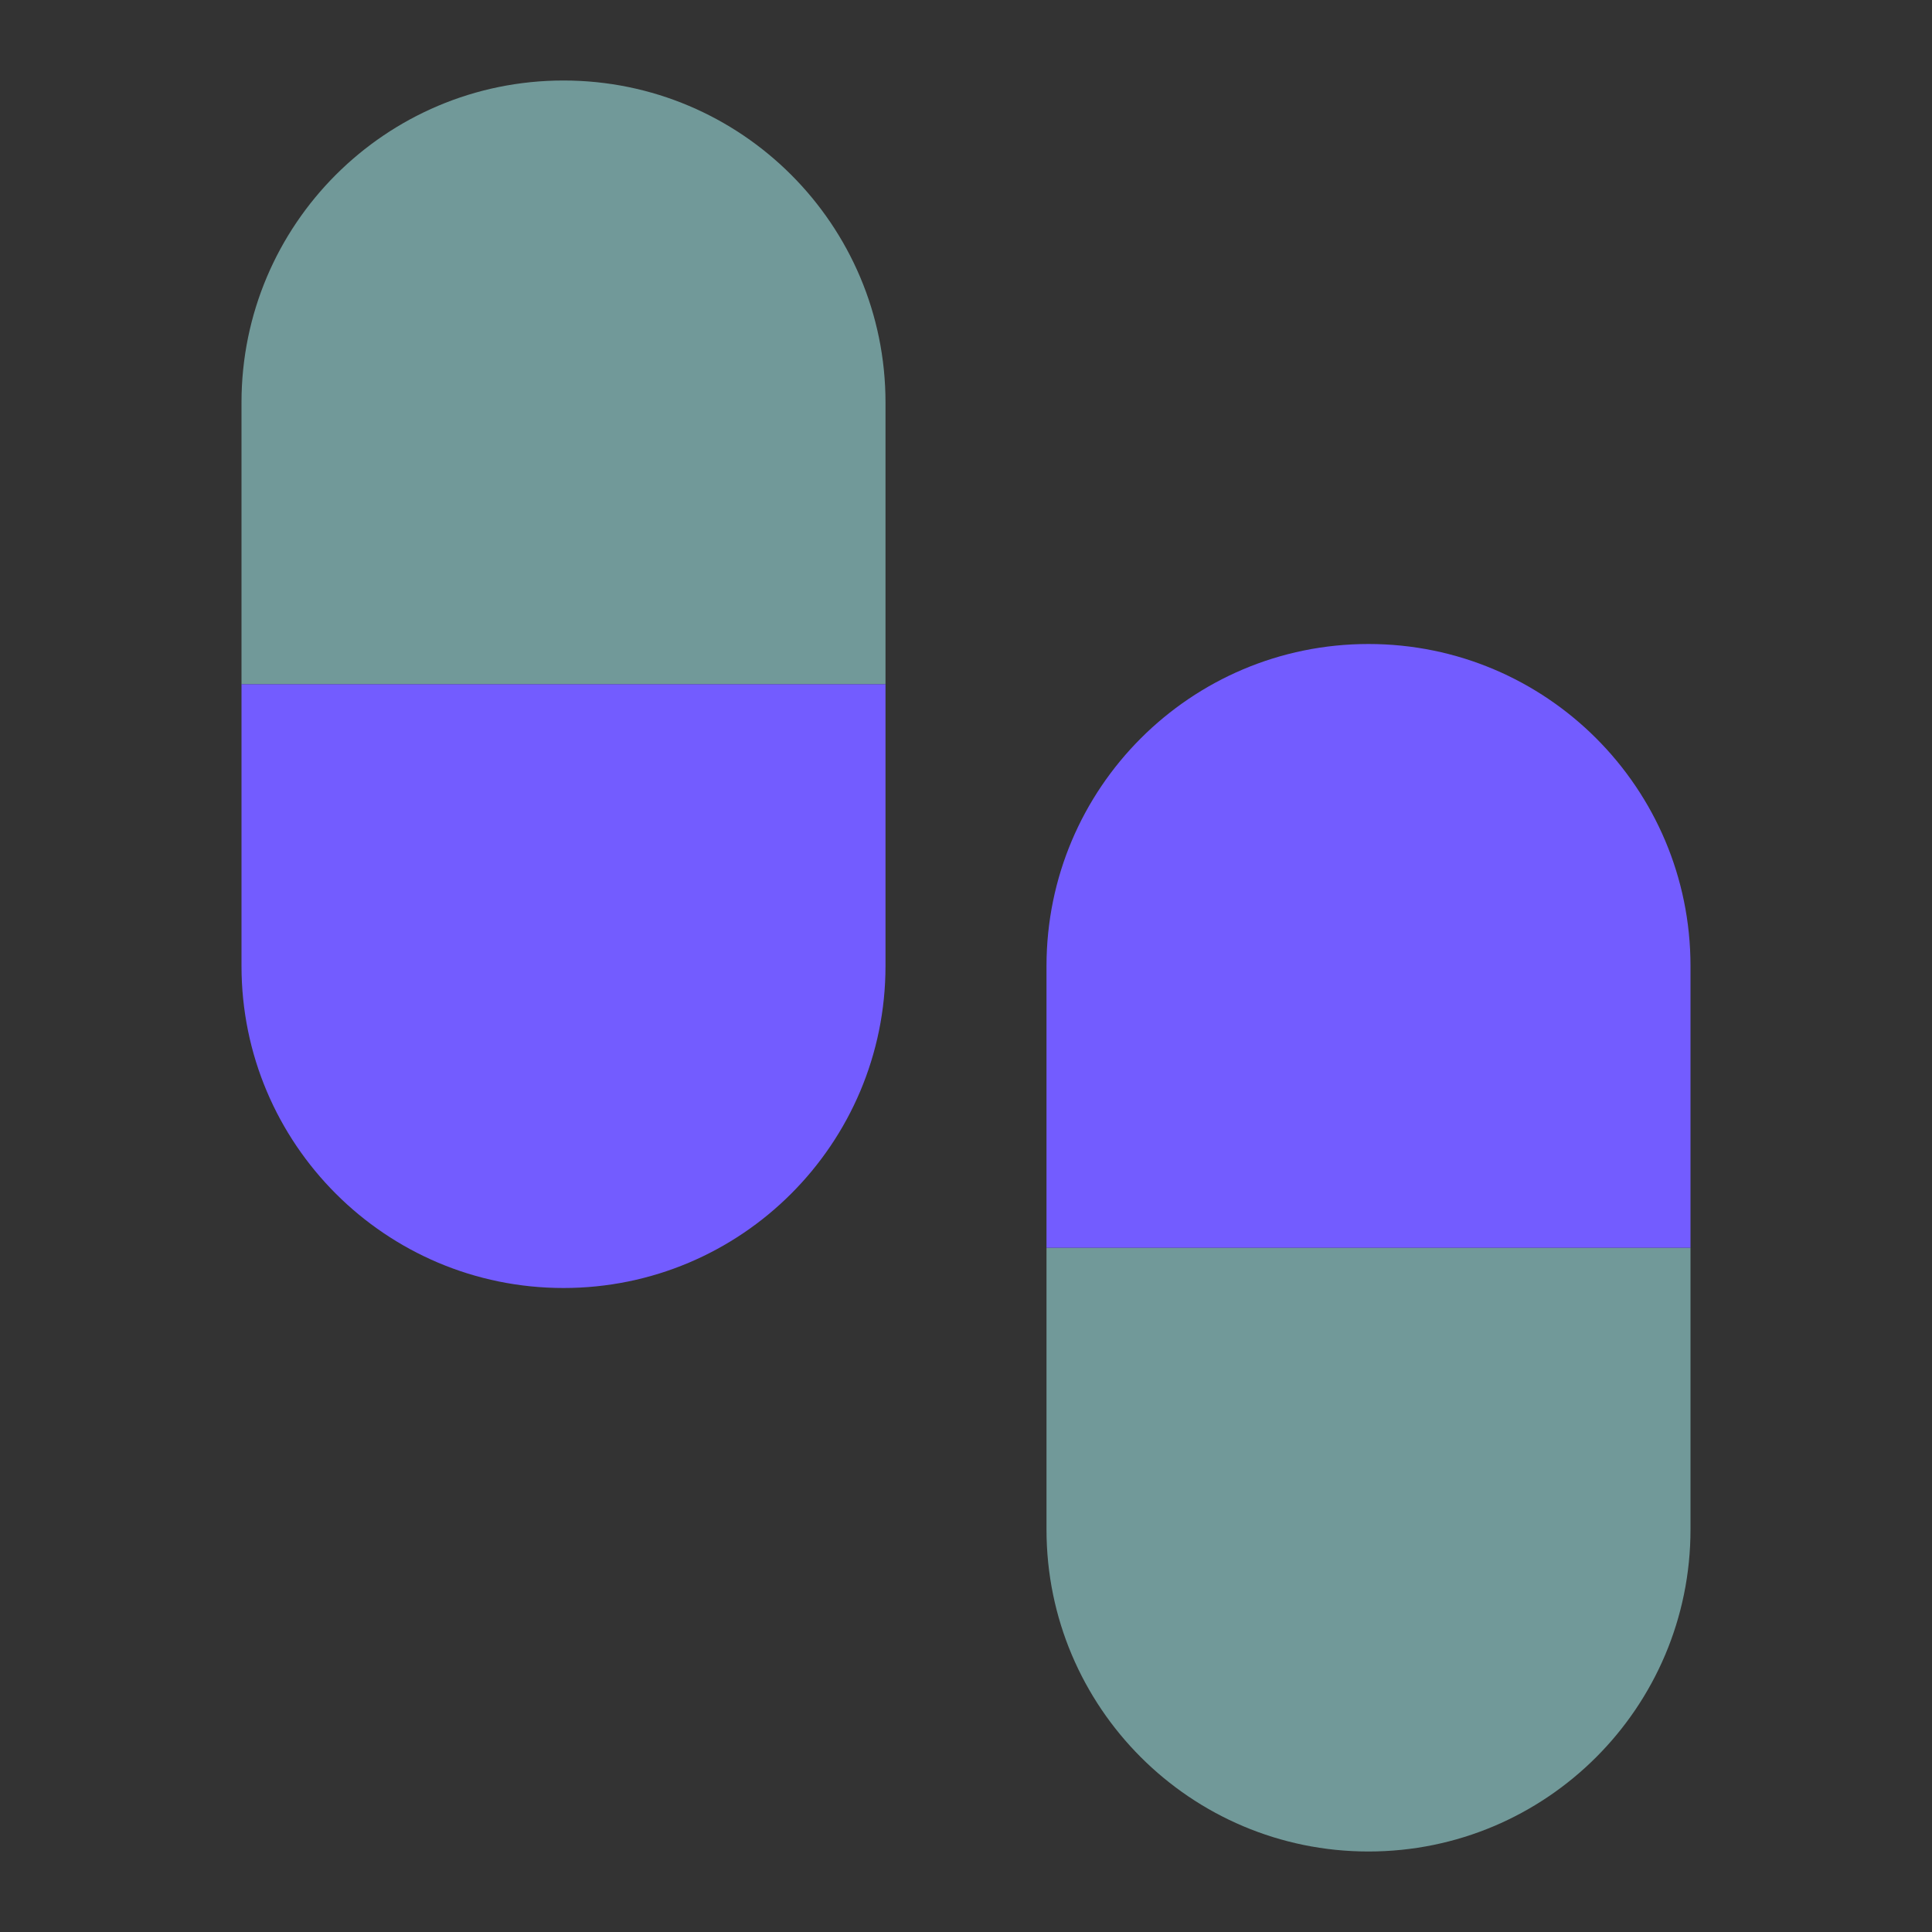 <svg width="24" height="24" viewBox="0 0 24 24" fill="none" xmlns="http://www.w3.org/2000/svg">
<rect x="0" y="0" width="24" height="24" fill="#333333" stroke="none"/>
<path opacity="0.5" d="M7 1C9.209 1 11 2.791 11 5V8.5H3V5C3 2.791 4.791 1 7 1Z" fill="#B0FFFF"/>
<path opacity="0.5" d="M17 23C14.791 23 13 21.209 13 19L13 15.5L21 15.5V19C21 21.209 19.209 23 17 23Z" fill="#B0FFFF"/>
<path d="M3 12C3 14.209 4.791 16 7 16C9.209 16 11 14.209 11 12V8.5H3V12Z" fill="#735CFF"/>
<path d="M21 12C21 9.791 19.209 8 17 8C14.791 8 13 9.791 13 12L13 15.5L21 15.5V12Z" fill="#735CFF"/>
</svg>
